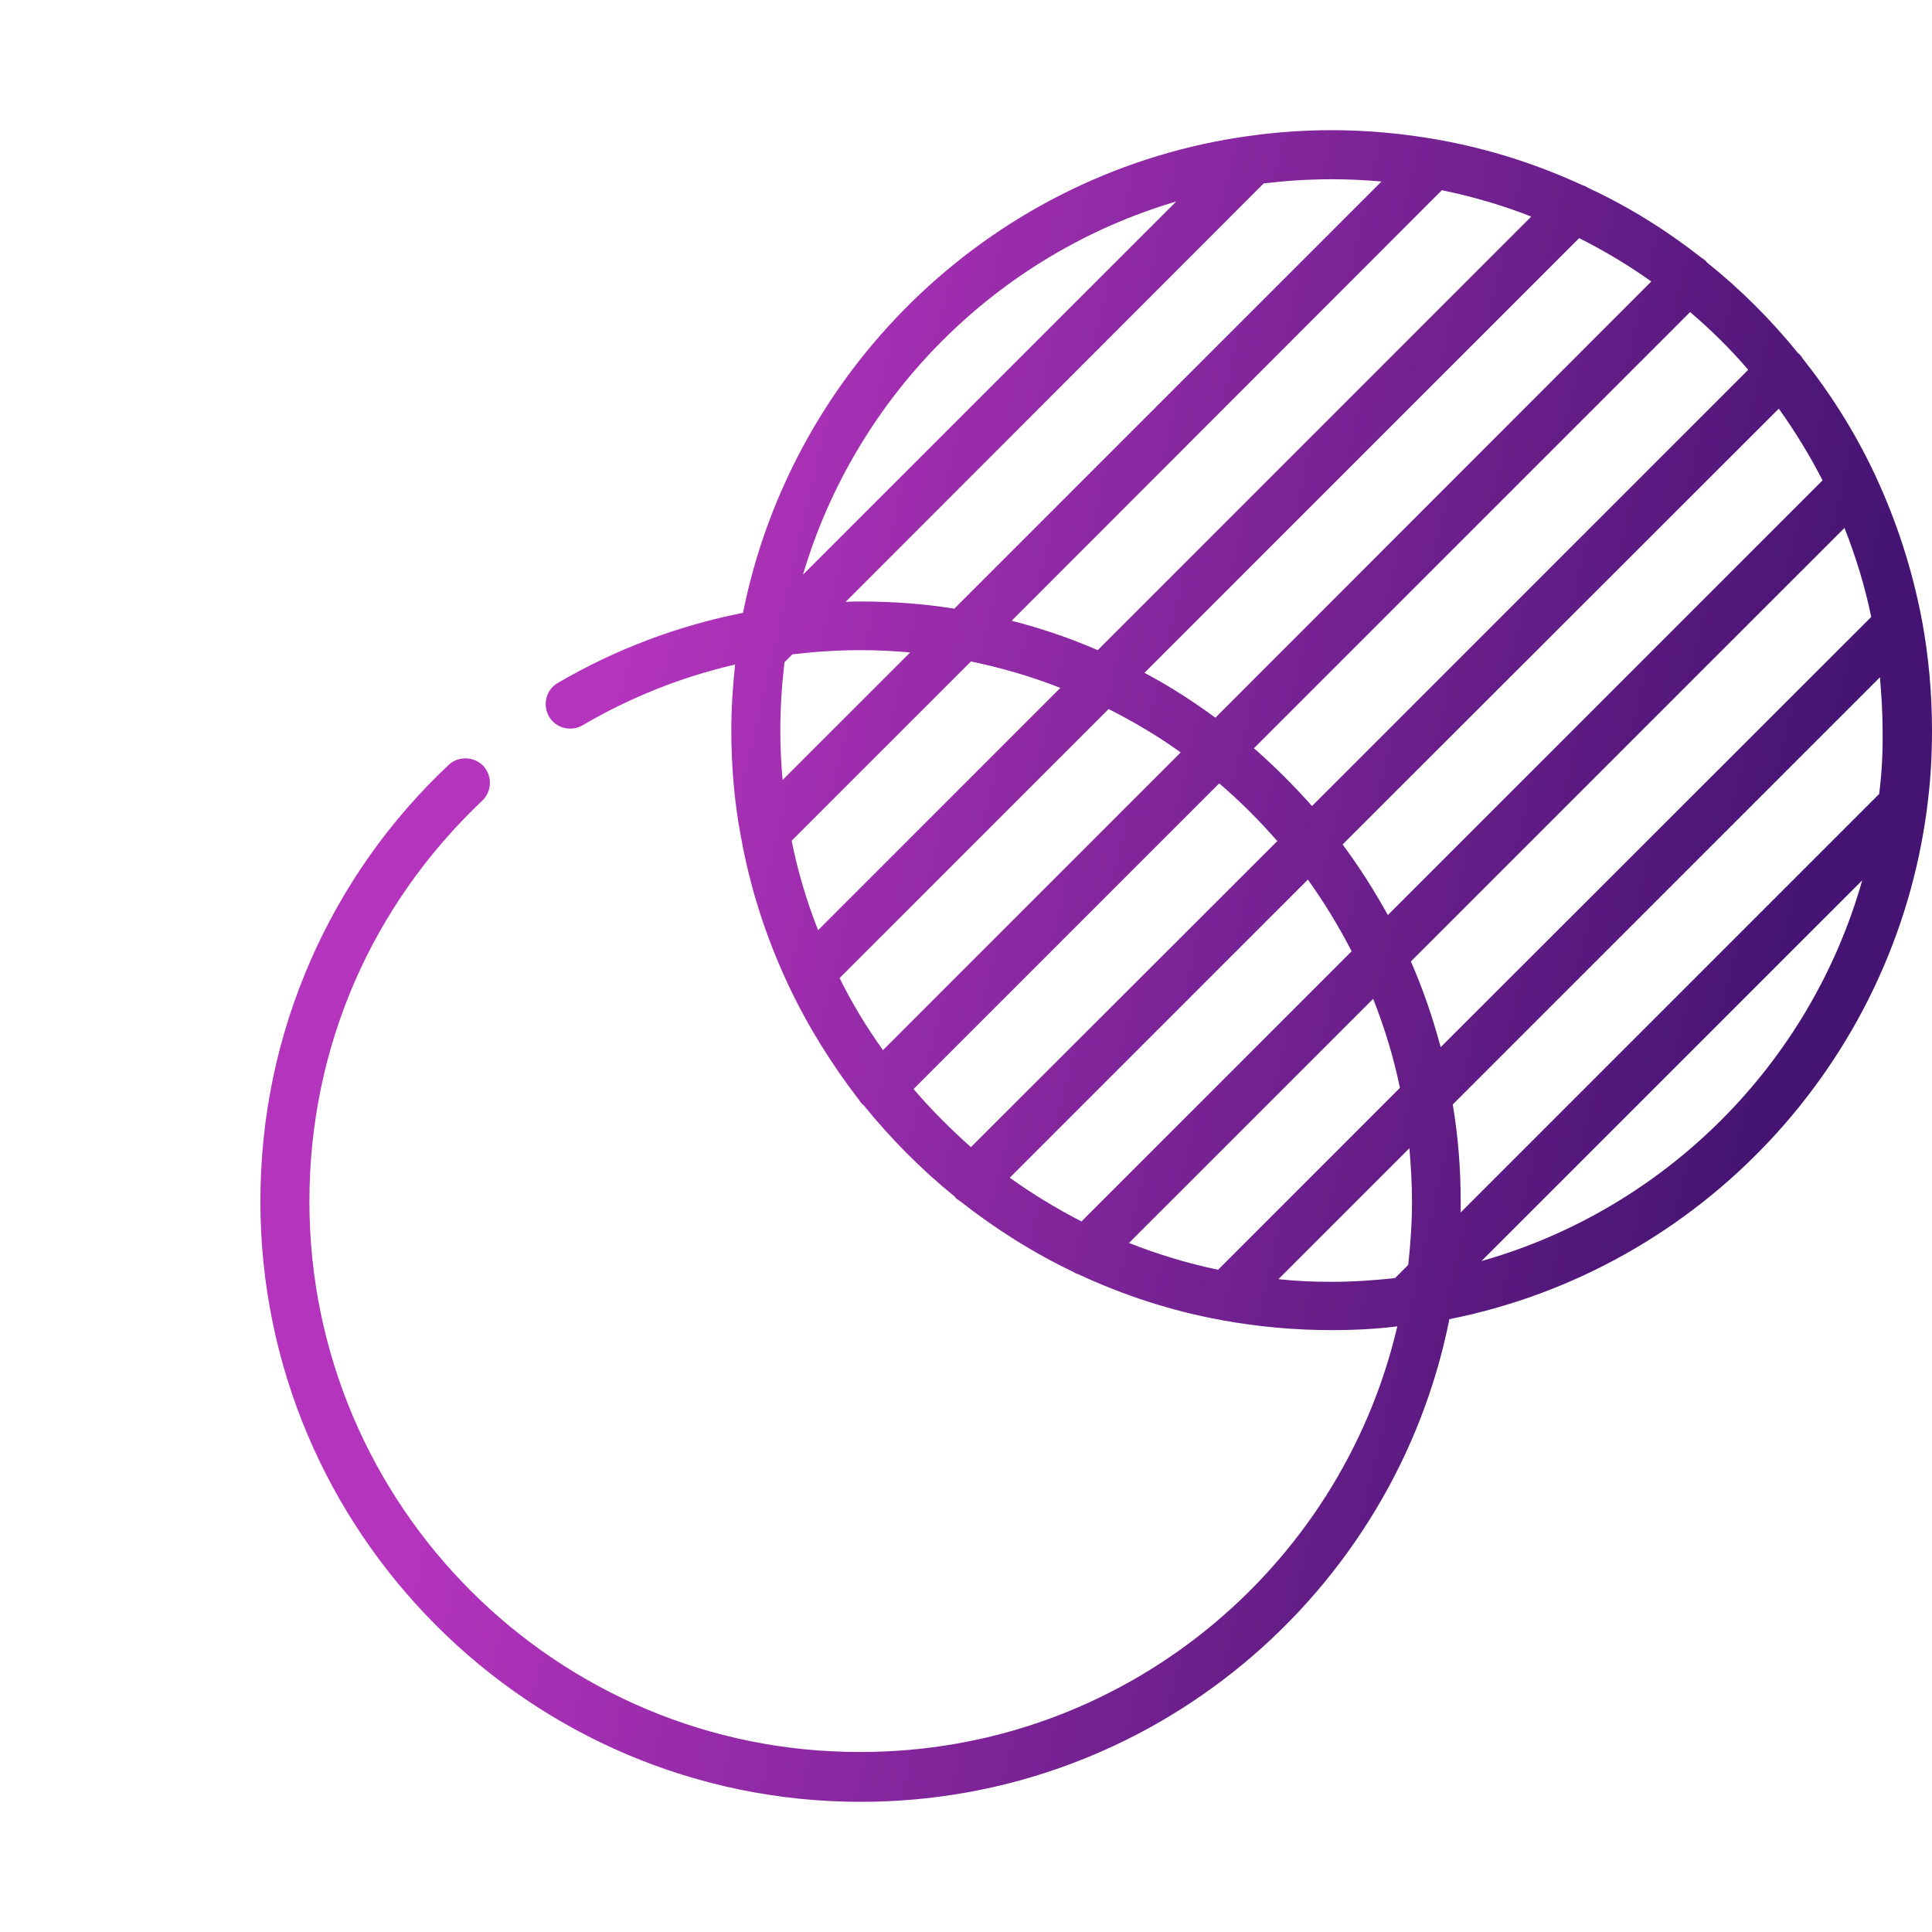<svg width="40" height="40" viewBox="0 0 40 40" fill="none" xmlns="http://www.w3.org/2000/svg">
<path d="M39.797 12.867C39.797 12.852 39.789 12.844 39.789 12.828C39.594 11.797 39.273 10.812 38.844 9.883C38.828 9.844 38.812 9.812 38.797 9.781C38.398 8.938 37.898 8.148 37.328 7.43C37.305 7.391 37.281 7.359 37.25 7.328C37.242 7.32 37.242 7.32 37.234 7.32C36.672 6.625 36.039 5.992 35.336 5.43C35.328 5.422 35.328 5.422 35.328 5.414C35.297 5.383 35.266 5.359 35.227 5.336C34.5 4.766 33.711 4.273 32.867 3.883C32.836 3.859 32.805 3.844 32.766 3.836C31.836 3.406 30.844 3.086 29.805 2.898C29.789 2.898 29.781 2.891 29.766 2.891C29.055 2.766 28.32 2.695 27.578 2.695C27.008 2.695 26.438 2.734 25.883 2.812C25.883 2.812 25.883 2.812 25.875 2.812C20.625 3.531 16.414 7.539 15.383 12.688C14.039 12.953 12.734 13.445 11.547 14.141C11.305 14.281 11.227 14.594 11.367 14.836C11.508 15.078 11.82 15.156 12.062 15.016C13.047 14.438 14.109 14.016 15.219 13.758C15.172 14.203 15.141 14.656 15.141 15.117C15.141 15.859 15.203 16.594 15.336 17.305C15.336 17.32 15.344 17.336 15.344 17.344C15.531 18.383 15.852 19.375 16.281 20.305C16.297 20.336 16.312 20.375 16.328 20.406C16.727 21.25 17.219 22.039 17.781 22.766C17.805 22.805 17.828 22.836 17.859 22.867C17.867 22.875 17.867 22.875 17.875 22.875C18.438 23.57 19.07 24.211 19.766 24.773C19.773 24.781 19.773 24.781 19.773 24.789C19.805 24.82 19.836 24.844 19.875 24.867C20.602 25.438 21.391 25.938 22.227 26.336C22.258 26.359 22.297 26.375 22.328 26.383C23.25 26.812 24.242 27.141 25.273 27.328C25.289 27.328 25.297 27.336 25.312 27.336C26.047 27.469 26.805 27.539 27.57 27.539C28.031 27.539 28.484 27.516 28.93 27.461C27.75 32.508 23.219 36.273 17.82 36.273C11.523 36.289 6.406 31.172 6.406 24.875C6.406 21.703 7.68 18.758 9.984 16.578C10.188 16.383 10.195 16.062 10.008 15.859C9.812 15.656 9.492 15.648 9.289 15.836C8.07 16.984 7.109 18.344 6.438 19.867C5.742 21.453 5.391 23.133 5.391 24.875C5.391 31.727 10.969 37.305 17.82 37.305C23.844 37.305 28.875 33 30.008 27.312C35.188 26.281 39.211 22.023 39.898 16.727V16.719C39.969 16.195 40 15.664 40 15.125C40 14.352 39.93 13.594 39.797 12.867ZM36.828 8.461C37.164 8.93 37.469 9.43 37.734 9.945L28.734 18.945C28.453 18.438 28.141 17.945 27.797 17.484L36.828 8.461ZM36.195 7.656L27.164 16.688C26.789 16.266 26.391 15.867 25.961 15.492L34.992 6.461C35.422 6.828 35.828 7.227 36.195 7.656ZM34.188 5.828L25.164 14.859C24.695 14.516 24.211 14.203 23.695 13.93L32.695 4.93C33.219 5.195 33.719 5.492 34.188 5.828ZM29.852 3.938C30.492 4.07 31.109 4.25 31.703 4.484L22.727 13.461C22.156 13.211 21.555 13.008 20.945 12.852L29.852 3.938ZM26.164 3.797C26.625 3.742 27.094 3.711 27.57 3.711C27.914 3.711 28.258 3.727 28.602 3.758L19.758 12.602C19.125 12.5 18.477 12.453 17.82 12.453C17.719 12.453 17.617 12.453 17.508 12.461L26.164 3.797ZM24.352 4.172L16.625 11.898C17.719 8.195 20.641 5.266 24.352 4.172ZM16.203 16.148C16.172 15.812 16.156 15.469 16.156 15.117C16.156 14.641 16.188 14.172 16.242 13.711L16.406 13.547C16.875 13.492 17.344 13.461 17.812 13.461C18.156 13.461 18.5 13.477 18.844 13.508L16.203 16.148ZM16.391 17.406L20.102 13.695C20.742 13.828 21.359 14.008 21.953 14.242L16.938 19.258C16.703 18.664 16.516 18.039 16.391 17.406ZM18.281 21.742C17.945 21.273 17.641 20.773 17.383 20.25L22.953 14.68C23.477 14.945 23.977 15.242 24.445 15.578L18.281 21.742ZM18.914 22.547L25.242 16.219C25.672 16.586 26.07 16.984 26.445 17.414L20.102 23.75C19.68 23.375 19.281 22.977 18.914 22.547ZM20.906 24.383L27.078 18.211C27.414 18.68 27.719 19.18 27.984 19.695L22.391 25.289C21.875 25.023 21.375 24.719 20.906 24.383ZM25.219 26.289C24.586 26.156 23.969 25.969 23.375 25.734L28.43 20.68C28.664 21.273 28.852 21.883 28.984 22.523L25.219 26.289ZM29.156 26.188L28.883 26.461C28.453 26.508 28.016 26.539 27.57 26.539C27.195 26.539 26.828 26.523 26.469 26.484L29.18 23.773C29.211 24.133 29.234 24.508 29.234 24.875C29.234 25.32 29.203 25.758 29.156 26.188ZM29.828 21.68C29.664 21.07 29.461 20.477 29.211 19.906L38.188 10.93C38.422 11.523 38.609 12.133 38.742 12.773L29.828 21.68ZM30.672 26.109L38.555 18.227C37.477 22.031 34.477 25.031 30.672 26.109ZM38.906 16.438L30.242 25.102C30.242 25.023 30.242 24.953 30.242 24.875C30.242 24.188 30.188 23.523 30.078 22.867L38.922 14.023C38.953 14.383 38.977 14.758 38.977 15.125C38.984 15.57 38.961 16.008 38.906 16.438Z" fill="url(#paint0_linear)"/>
<defs>
<linearGradient id="paint0_linear" x1="14.764" y1="4.137" x2="39.525" y2="9.831" gradientUnits="userSpaceOnUse">
<stop stop-color="#B534BE"/>
<stop offset="1" stop-color="#451472"/>
</linearGradient>
</defs>
</svg>

